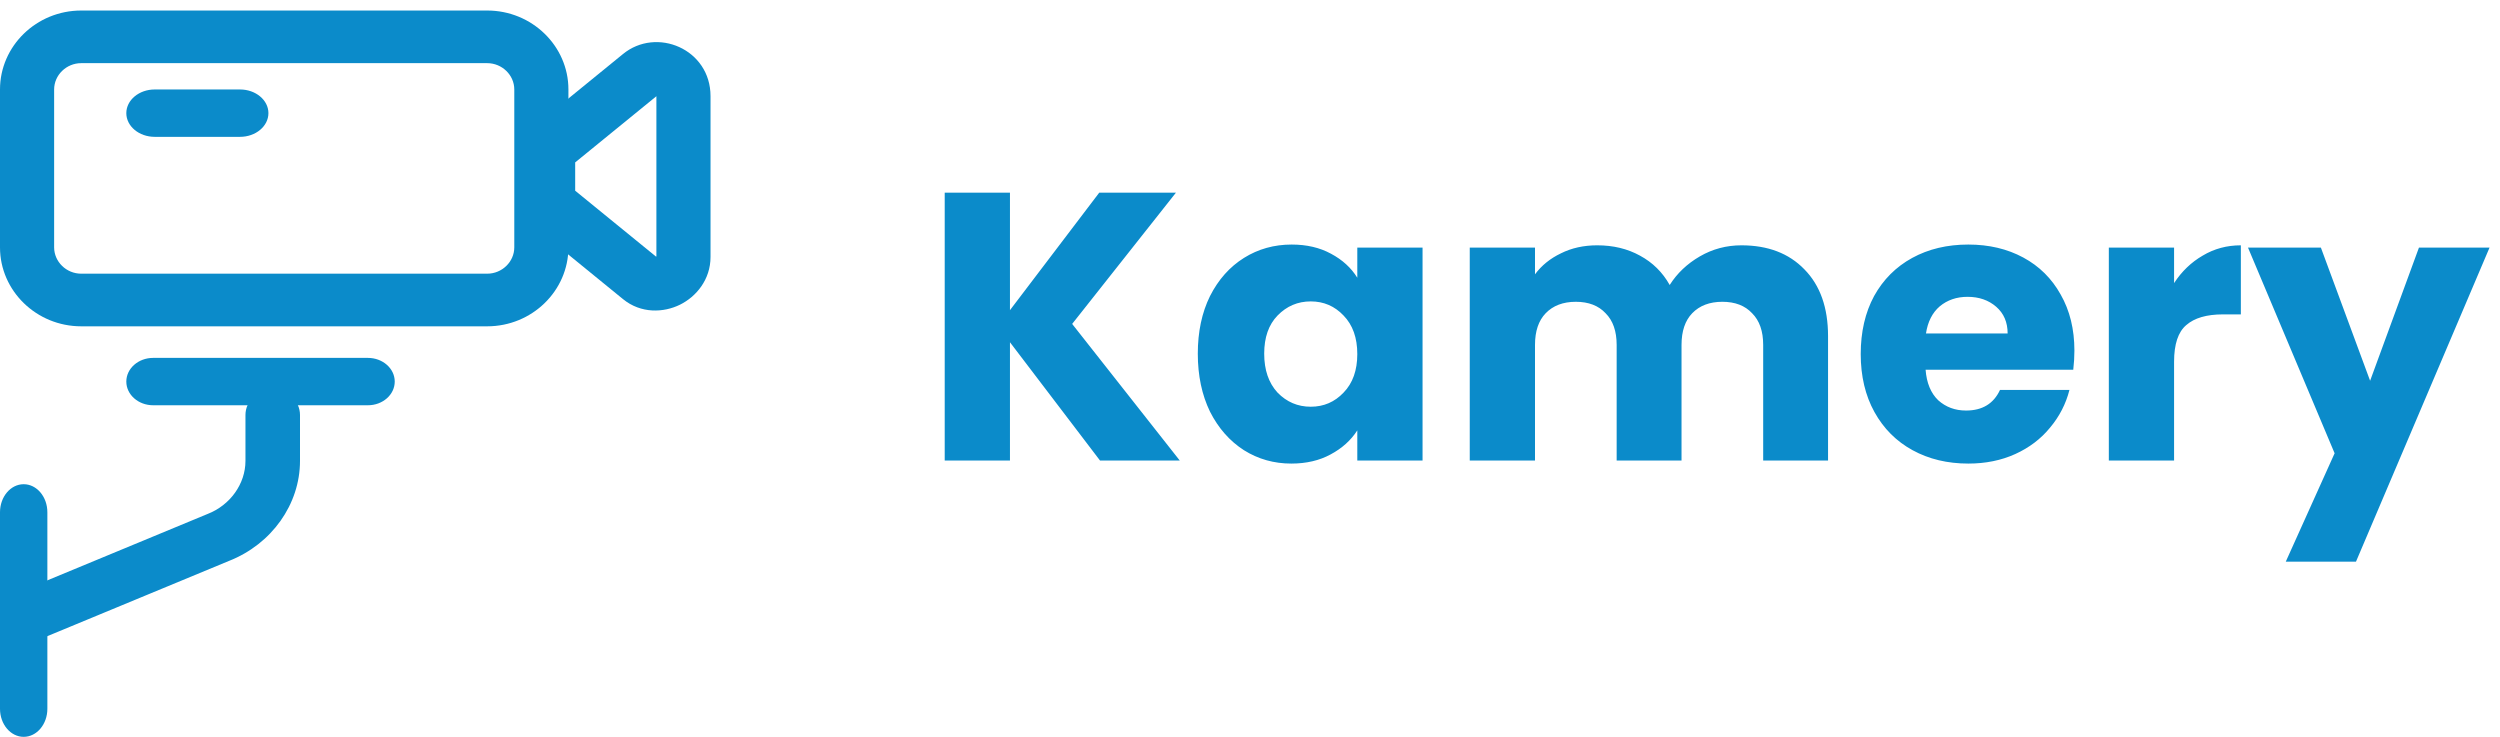 <svg width="190" height="56" viewBox="0 0 190 56" fill="none" xmlns="http://www.w3.org/2000/svg">
<path fill-rule="evenodd" clip-rule="evenodd" d="M37.029 4.8C38.155 4.8 39.086 5.705 39.086 6.8V18.8C39.086 19.895 38.155 20.8 37.029 20.8H6.171C5.045 20.8 4.114 19.895 4.114 18.8V6.8C4.114 5.705 5.045 4.8 6.171 4.8H37.029ZM43.2 6.8C43.2 3.495 40.428 0.8 37.029 0.8H6.171C2.772 0.8 1.14441e-05 3.495 1.14441e-05 6.8V18.8C1.14441e-05 22.105 2.772 24.8 6.171 24.8H37.029C40.428 24.8 43.2 22.105 43.2 18.8V6.8Z" fill="#0B8BCA"/>
<path fill-rule="evenodd" clip-rule="evenodd" d="M49.886 7.312V19.483C49.885 19.484 49.885 19.484 49.884 19.485C49.877 19.491 49.868 19.497 49.859 19.503L43.714 14.494V12.343L49.886 7.312ZM47.34 4.112C49.886 2.018 54 3.717 54 7.309V19.528C54 21.249 52.914 22.545 51.68 23.156C50.447 23.766 48.715 23.856 47.34 22.726L40.349 17.027C39.875 16.64 39.6 16.064 39.6 15.455V11.382C39.6 10.774 39.875 10.197 40.349 9.81L47.34 4.112Z" fill="#0B8BCA"/>
<path fill-rule="evenodd" clip-rule="evenodd" d="M20.4 8.6C20.4 7.606 19.433 6.8 18.24 6.8H11.76C10.567 6.8 9.6 7.606 9.6 8.6C9.6 9.594 10.567 10.4 11.76 10.4H18.24C19.433 10.4 20.4 9.594 20.4 8.6Z" fill="#0B8BCA"/>
<path fill-rule="evenodd" clip-rule="evenodd" d="M30 29C30 28.006 29.087 27.2 27.96 27.2H11.64C10.513 27.2 9.6 28.006 9.6 29C9.6 29.994 10.513 30.8 11.64 30.8H27.96C29.087 30.8 30 29.994 30 29Z" fill="#0B8BCA"/>
<path fill-rule="evenodd" clip-rule="evenodd" d="M1.8 36.8C0.806 36.8 -2.43187e-05 37.755 -2.43187e-05 38.933V53.867C-2.43187e-05 55.045 0.806 56 1.8 56C2.794 56 3.6 55.045 3.6 53.867V38.933C3.6 37.755 2.794 36.8 1.8 36.8Z" fill="#0B8BCA"/>
<path fill-rule="evenodd" clip-rule="evenodd" d="M20.727 29.6C19.583 29.6 18.655 30.468 18.655 31.539V35.03C18.655 36.768 17.5 38.389 15.785 39.058L15.743 39.075L1.234 45.087C0.187 45.521 -0.285 46.666 0.178 47.645C0.642 48.625 1.866 49.067 2.912 48.633L17.402 42.63C20.649 41.353 22.8 38.327 22.8 35.03V31.539C22.8 30.468 21.872 29.6 20.727 29.6Z" fill="#0B8BCA"/>
<path d="M83.601 35L76.757 26.01V35H71.798V14.642H76.757V23.574L83.543 14.642H89.372L81.484 24.618L89.662 35H83.601ZM91.033 26.88C91.033 25.217 91.342 23.758 91.961 22.501C92.599 21.244 93.459 20.278 94.542 19.601C95.624 18.924 96.833 18.586 98.167 18.586C99.307 18.586 100.303 18.818 101.154 19.282C102.024 19.746 102.691 20.355 103.155 21.109V18.818H108.114V35H103.155V32.709C102.671 33.463 101.995 34.072 101.125 34.536C100.274 35 99.278 35.232 98.138 35.232C96.823 35.232 95.624 34.894 94.542 34.217C93.459 33.521 92.599 32.545 91.961 31.288C91.342 30.012 91.033 28.543 91.033 26.88ZM103.155 26.909C103.155 25.672 102.807 24.695 102.111 23.98C101.434 23.265 100.603 22.907 99.617 22.907C98.631 22.907 97.79 23.265 97.094 23.98C96.417 24.676 96.079 25.643 96.079 26.88C96.079 28.117 96.417 29.103 97.094 29.838C97.79 30.553 98.631 30.911 99.617 30.911C100.603 30.911 101.434 30.553 102.111 29.838C102.807 29.123 103.155 28.146 103.155 26.909ZM132.349 18.644C134.36 18.644 135.955 19.253 137.134 20.471C138.333 21.689 138.932 23.381 138.932 25.546V35H134.002V26.213C134.002 25.169 133.722 24.367 133.161 23.806C132.62 23.226 131.866 22.936 130.899 22.936C129.933 22.936 129.169 23.226 128.608 23.806C128.067 24.367 127.796 25.169 127.796 26.213V35H122.866V26.213C122.866 25.169 122.586 24.367 122.025 23.806C121.484 23.226 120.73 22.936 119.763 22.936C118.797 22.936 118.033 23.226 117.472 23.806C116.931 24.367 116.66 25.169 116.66 26.213V35H111.701V18.818H116.66V20.848C117.163 20.171 117.82 19.64 118.632 19.253C119.444 18.847 120.363 18.644 121.387 18.644C122.605 18.644 123.688 18.905 124.635 19.427C125.602 19.949 126.356 20.693 126.897 21.66C127.458 20.771 128.222 20.046 129.188 19.485C130.155 18.924 131.209 18.644 132.349 18.644ZM157.655 26.648C157.655 27.112 157.626 27.595 157.568 28.098H146.345C146.422 29.103 146.741 29.877 147.302 30.418C147.882 30.94 148.587 31.201 149.419 31.201C150.656 31.201 151.516 30.679 152 29.635H157.278C157.007 30.698 156.514 31.655 155.799 32.506C155.103 33.357 154.223 34.024 153.16 34.507C152.096 34.99 150.907 35.232 149.593 35.232C148.007 35.232 146.596 34.894 145.359 34.217C144.121 33.54 143.155 32.574 142.459 31.317C141.763 30.06 141.415 28.591 141.415 26.909C141.415 25.227 141.753 23.758 142.43 22.501C143.126 21.244 144.092 20.278 145.33 19.601C146.567 18.924 147.988 18.586 149.593 18.586C151.159 18.586 152.551 18.915 153.769 19.572C154.987 20.229 155.934 21.167 156.611 22.385C157.307 23.603 157.655 25.024 157.655 26.648ZM152.58 25.343C152.58 24.492 152.29 23.816 151.71 23.313C151.13 22.81 150.405 22.559 149.535 22.559C148.703 22.559 147.998 22.801 147.418 23.284C146.857 23.767 146.509 24.454 146.374 25.343H152.58ZM165.23 21.515C165.81 20.626 166.535 19.93 167.405 19.427C168.275 18.905 169.241 18.644 170.305 18.644V23.893H168.942C167.704 23.893 166.776 24.164 166.158 24.705C165.539 25.227 165.23 26.155 165.23 27.489V35H160.271V18.818H165.23V21.515ZM189.205 18.818L179.055 42.685H173.719L177.431 34.449L170.848 18.818H176.387L180.128 28.939L183.84 18.818H189.205Z" fill="#0B8BCA"/>
</svg>
